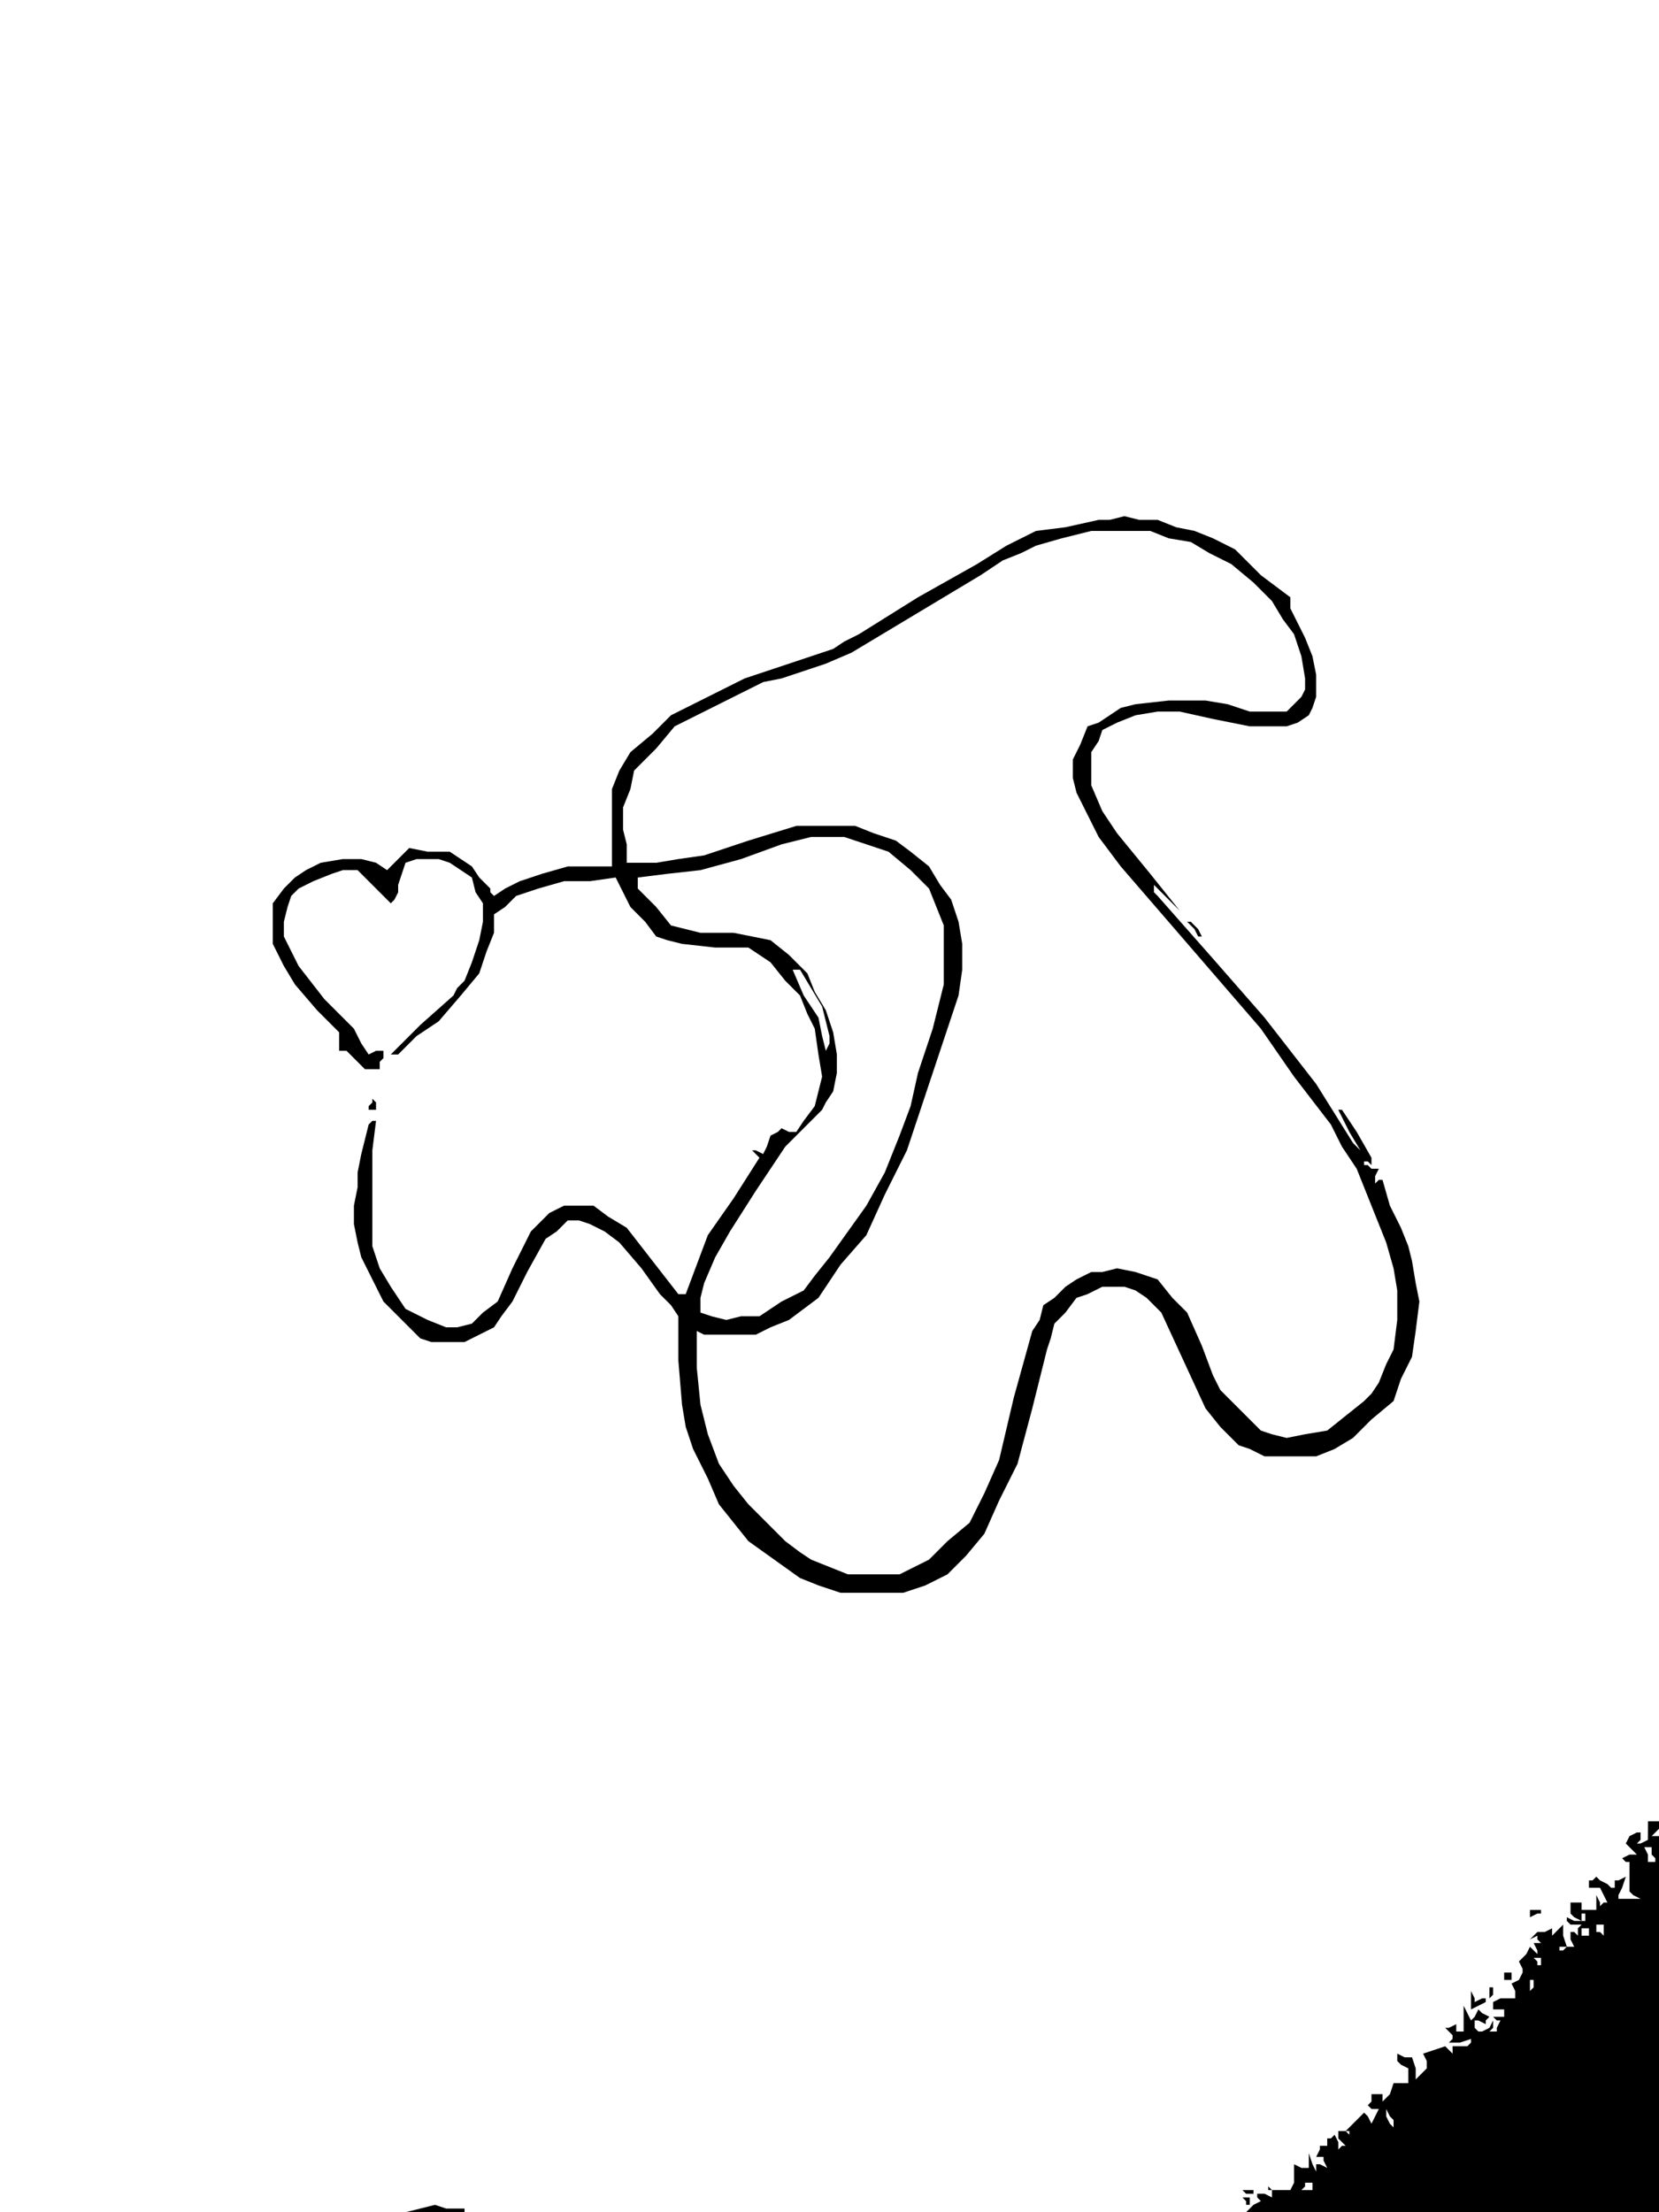 <?xml version="1.0" standalone="no"?>
<!DOCTYPE svg PUBLIC "-//W3C//DTD SVG 20010904//EN"
 "http://www.w3.org/TR/2001/REC-SVG-20010904/DTD/svg10.dtd">
<svg version="1.0" xmlns="http://www.w3.org/2000/svg"
 width="450pt" height="600pt" viewBox="0 0 450 600"
 preserveAspectRatio="xMidYMid meet">
<g transform="translate(0,600) scale(1,-1)"
fill="#000000" stroke="none">
<path d="M301 459 l-3 0 -9 -2 -8 -1 -8 -4 -8 -5 -16 -9 -16 -10 -4 -2 -3 -2
-12 -4 -12 -4 -10 -5 -10 -5 -5 -5 -6 -5 -3 -5 -2 -5 0 -11 0 -10 -6 0 -6 0
-7 -2 -6 -2 -4 -2 -3 -2 -1 1 0 1 -3 3 -2 3 -3 2 -3 2 -6 0 -5 1 -3 -3 -3 -3
-3 2 -4 1 -5 0 -6 -1 -4 -2 -3 -2 -3 -3 -3 -4 0 -6 0 -5 3 -6 3 -5 6 -7 6 -6
0 -3 0 -2 1 0 1 0 2 -2 3 -3 2 0 2 0 0 2 1 1 0 1 0 1 -2 0 -2 -1 -2 3 -2 4 -8
8 -7 9 -2 4 -2 4 0 4 1 4 1 3 2 2 4 2 5 2 3 1 4 0 4 -4 5 -5 1 1 1 2 0 1 0 1
1 3 1 3 3 1 2 0 4 0 3 -1 3 -2 3 -2 1 -4 2 -3 0 -5 -1 -5 -2 -6 -2 -5 -2 -2
-1 -2 -9 -8 -8 -8 1 0 1 0 5 5 6 4 6 7 5 6 2 6 2 5 0 2 0 3 3 2 3 3 6 2 7 2 7
0 7 1 2 -4 2 -4 4 -4 3 -4 3 -1 4 -1 9 -1 9 0 3 -2 3 -2 4 -5 4 -4 2 -5 2 -4
1 -7 1 -6 -1 -4 -1 -4 -3 -4 -2 -3 -2 0 -2 1 -1 -1 -2 -1 -1 -3 -1 -2 -2 1 -1
0 1 -1 1 -1 -7 -11 -7 -10 -3 -8 -3 -8 -1 0 -1 0 -7 9 -7 9 -5 3 -4 3 -4 0 -4
0 -2 -1 -2 -1 -3 -3 -2 -2 -5 -10 -4 -9 -4 -3 -3 -3 -4 -1 -3 0 -5 2 -6 3 -2
3 -2 3 -3 5 -2 6 0 9 0 10 0 7 1 8 -1 0 -1 -1 -1 -4 -1 -4 -1 -5 0 -4 -1 -5 0
-5 1 -5 1 -4 3 -6 3 -6 4 -4 4 -4 2 -2 3 -1 4 0 5 0 4 2 4 2 2 3 3 4 4 8 5 9
3 2 3 3 3 0 3 -1 4 -2 4 -3 6 -7 5 -7 3 -3 2 -3 0 -12 1 -12 1 -6 2 -6 4 -8 3
-7 4 -5 4 -5 7 -5 7 -5 5 -2 6 -2 8 0 9 0 6 2 6 3 5 5 5 6 4 9 5 10 4 15 4 16
1 3 1 4 3 3 3 4 3 1 4 2 3 0 3 0 3 -1 3 -2 2 -2 2 -2 6 -13 6 -13 4 -5 5 -5 3
-1 4 -2 7 0 7 0 5 2 5 3 5 5 6 5 2 6 3 6 1 7 1 8 -1 5 -1 6 -1 4 -2 5 -3 6 -2
7 -1 0 -1 -1 0 2 1 2 -2 0 -1 1 -1 0 0 1 1 0 1 -1 0 1 0 1 -4 7 -4 6 -1 0 0 0
3 -6 3 -5 -1 1 -1 1 -5 8 -5 8 -7 9 -7 9 -14 16 -15 17 -1 1 0 2 4 -4 3 -3 -8
10 -9 11 -4 6 -3 7 0 5 0 4 2 3 1 3 4 2 5 2 6 1 6 0 9 -2 10 -2 5 0 5 0 3 1 3
2 1 2 1 3 0 3 0 3 -1 5 -2 5 -2 4 -2 4 0 1 0 2 -8 6 -7 7 -6 3 -5 2 -5 1 -5 2
-5 0 -4 1 -4 -1z m16 -5 l6 -1 5 -3 6 -3 6 -5 5 -5 3 -5 3 -4 2 -6 1 -6 0 -3
-1 -2 -2 -2 -2 -2 -5 0 -5 0 -6 2 -6 1 -10 0 -9 -1 -4 -1 -3 -2 -3 -2 -3 -1
-2 -5 -2 -4 0 -5 1 -4 3 -6 3 -6 3 -4 3 -4 19 -22 19 -22 9 -13 10 -13 3 -6 4
-6 4 -10 4 -10 2 -7 1 -6 0 -8 -1 -8 -2 -4 -2 -5 -2 -3 -2 -2 -5 -4 -5 -4 -6
-1 -5 -1 -4 1 -3 1 -4 4 -4 4 -3 3 -2 4 -3 8 -4 9 -4 4 -4 5 -6 2 -5 1 -4 -1
-3 0 -4 -2 -3 -2 -3 -3 -3 -2 -1 -4 -2 -3 -5 -18 -4 -17 -4 -9 -4 -8 -6 -5 -5
-5 -4 -2 -4 -2 -7 0 -7 0 -5 2 -5 2 -3 2 -4 3 -5 5 -5 5 -4 5 -4 6 -3 8 -2 8
-1 10 0 10 2 -1 3 0 5 0 6 0 4 2 5 2 4 3 4 3 6 9 7 8 5 11 6 12 7 21 7 21 1 7
0 7 -1 6 -2 6 -3 4 -3 5 -5 4 -4 3 -6 2 -5 2 -8 0 -8 0 -13 -4 -12 -4 -7 -1
-6 -1 -4 0 -4 0 0 5 -1 4 0 3 0 3 2 5 1 5 6 6 5 6 12 6 12 6 5 1 6 2 6 2 7 3
15 9 15 9 5 3 6 4 5 2 4 2 7 2 8 2 8 0 8 0 5 -2z m-82 -83 l6 -2 6 -5 5 -5 2
-5 2 -5 0 -8 0 -8 -3 -12 -4 -12 -2 -9 -3 -8 -4 -10 -5 -9 -5 -7 -5 -7 -4 -5
-3 -4 -6 -3 -6 -4 -5 0 -4 -1 -4 1 -3 1 0 4 1 4 3 7 4 7 7 11 8 12 5 5 5 5 1
2 2 3 1 5 0 5 -1 6 -2 6 -3 5 -2 5 -5 5 -5 4 -5 1 -5 1 -5 0 -4 0 -4 1 -4 1
-4 5 -5 5 0 1 0 2 8 1 9 1 11 3 11 4 4 1 4 1 4 0 5 0 6 -2z m-15 -39 l3 -5 1
-4 1 -4 0 -2 -1 -2 -1 4 -1 5 -4 6 -3 7 1 0 1 0 3 -5z"/>
<path d="M324 348 l1 -2 1 0 0 0 -1 2 -2 2 -1 0 0 0 2 -2z"/>
<path d="M101 301 l-1 -1 0 -1 1 0 1 0 0 1 0 1 -1 1 0 -1z"/>
<path d="M447 103 l0 -2 -2 -1 -1 0 1 1 0 2 0 0 -1 0 -2 -1 -1 -2 1 -1 2 -2
-2 0 -2 -1 1 -1 1 0 0 -4 0 -4 1 -1 2 -1 -3 0 -3 0 0 0 0 1 1 2 1 3 -2 -1 -1
0 0 -1 0 -1 -1 0 -1 1 -2 1 -1 1 -1 -1 -1 0 0 -1 0 -1 1 0 2 0 1 -2 1 -2 -1 0
-1 -1 0 1 -1 2 0 -2 0 -2 -2 0 -2 0 0 1 0 1 -1 0 -2 0 0 -1 0 -2 1 -1 2 -1 -2
0 -2 1 0 -1 1 -1 1 0 2 0 -1 -1 0 -2 -1 1 -1 0 0 -2 1 -2 -2 0 -1 -1 -1 0 0 1
1 0 1 0 -1 3 0 3 -2 -2 -1 -1 0 1 0 1 -2 -1 -2 0 -2 -2 -1 -1 1 1 2 1 0 -1 1
-1 -1 0 -1 0 1 -2 0 -1 -1 1 -1 1 -1 -2 -2 -2 1 -2 0 -1 -1 -2 -2 -1 1 -2 0
-2 -1 0 0 0 -3 0 -2 -1 0 -1 0 -1 2 0 1 0 0 -1 0 -1 -2 0 -1 0 1 -1 1 0 -1 -2
0 -1 -1 0 -1 0 1 1 0 2 -1 -2 -2 -1 -1 0 -1 1 0 1 0 1 1 0 2 -1 0 1 1 1 -2 1
-1 1 -1 -2 -1 -1 -1 2 -1 2 0 -4 0 -3 -1 0 -1 0 0 1 0 1 -2 -1 -1 0 1 -1 1 -1
0 -1 -1 -1 3 0 3 1 0 -1 -1 -1 -2 0 -2 0 0 -1 0 -1 -1 1 -1 1 -3 -1 -3 -1 1
-2 0 -2 -2 -2 -1 -1 0 3 -1 3 -2 0 -2 1 0 -1 0 -1 1 -1 2 -1 0 -2 0 -2 -2 0
-2 0 -1 -3 -2 -2 0 1 0 1 -1 0 -2 0 0 -2 -1 -1 1 -1 2 0 -1 -2 -1 -2 -1 2 -1
1 -2 -2 -3 -3 1 0 0 -1 -1 1 -2 0 0 -1 0 -1 1 -1 1 -1 -1 0 -1 -1 0 2 -1 2 -1
-1 -1 0 0 -2 1 -1 -1 1 -2 0 0 -1 -1 -2 1 0 1 0 0 -1 1 -2 -2 1 -1 0 0 -1 0
-1 -1 2 -1 3 0 -2 0 -2 -2 0 -2 1 0 -2 0 -1 0 -2 -1 -2 -2 0 -1 0 -2 0 -1 1 0
-1 1 0 0 -1 0 -1 -2 1 -2 0 0 -1 1 -1 -2 -1 -2 -2 56 0 56 0 0 51 0 51 -1 0
-1 0 1 1 1 1 0 1 0 1 -1 0 -2 0 0 -3z m1 -6 l1 -1 0 -1 0 0 -1 0 -1 0 0 2 -1
2 1 0 1 0 0 -2z m-18 -18 l1 -1 -1 1 -1 0 0 1 0 1 0 0 1 0 0 -2z m5 -3 l0 -1
-1 1 -1 0 0 1 0 1 1 0 1 0 0 -2z m-4 0 l0 -1 -1 0 -1 0 0 1 0 1 1 0 1 0 0 -1z
m-13 -8 l0 -1 0 0 -1 0 0 1 -1 1 1 0 1 0 0 -1z m-2 -7 l-1 -1 0 1 0 2 1 0 0
-1 0 -1z m-38 -37 l0 -1 -1 1 -1 2 0 1 0 1 1 -2 1 -1 0 -1z m-22 -17 l0 -1 -2
0 -1 0 1 1 0 1 1 0 1 0 0 -1z"/>
<path d="M415 81 l0 -1 2 1 1 0 0 1 0 0 -1 0 -2 0 0 -1z"/>
<path d="M408 64 l0 -1 1 0 1 0 0 1 0 1 -1 0 -1 0 0 -1z"/>
<path d="M404 59 l0 -1 1 1 0 1 0 1 -1 0 0 -2z"/>
<path d="M399 57 l0 -2 2 1 2 1 0 1 0 0 -1 0 -2 -1 0 1 -1 2 0 -3z"/>
<path d="M338 5 l1 0 1 0 0 1 -2 0 -1 0 1 -1z"/>
<path d="M338 3 l0 -1 1 0 0 0 0 1 0 1 -1 0 -1 0 1 -1z"/>
<path d="M114 1 l-4 -1 8 0 8 0 0 1 -1 0 -4 0 -3 1 -4 -1z"/>
</g>
</svg>
